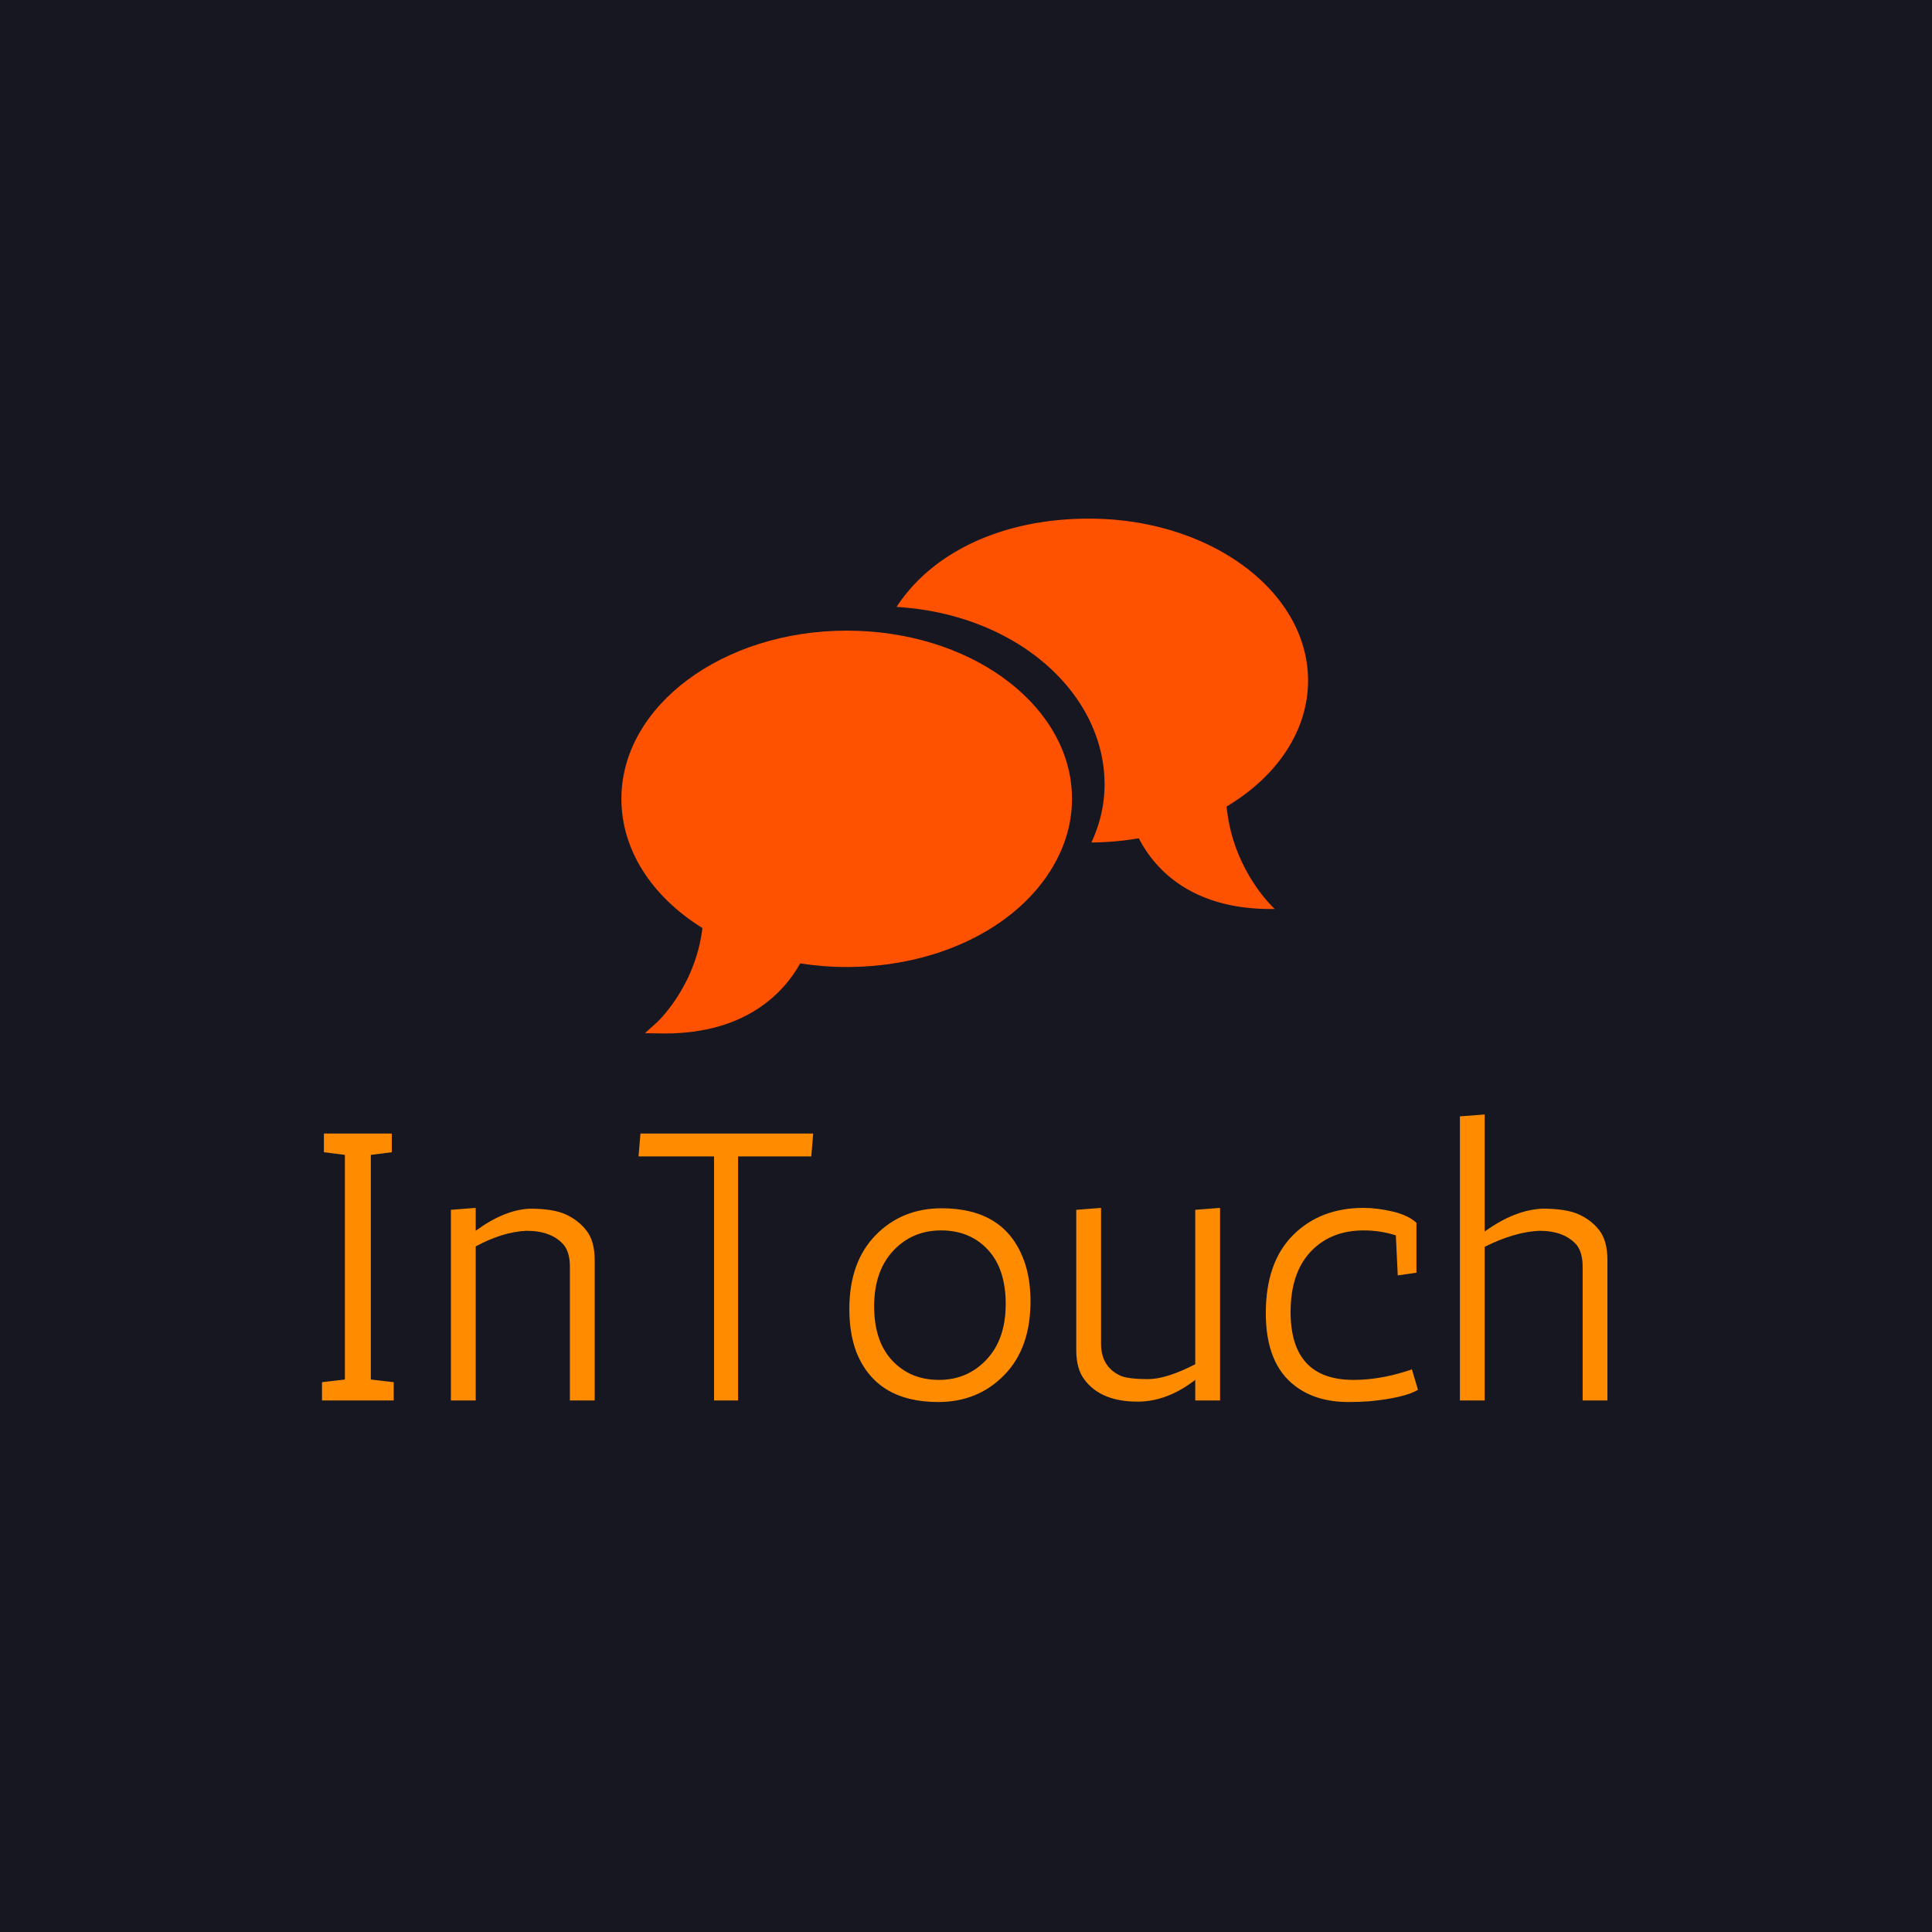 <svg xmlns="http://www.w3.org/2000/svg" version="1.1" xmlns:xlink="http://www.w3.org/1999/xlink" xmlns:svgjs="http://svgjs.dev/svgjs" width="1500" height="1500" viewBox="0 0 1500 1500"><rect width="1500" height="1500" fill="#171722"></rect><g transform="matrix(0.667,0,0,0.667,248.756,401.546)"><svg viewBox="0 0 357 248" data-background-color="#171722" preserveAspectRatio="xMidYMid meet" height="1042" width="1500" xmlns="http://www.w3.org/2000/svg" xmlns:xlink="http://www.w3.org/1999/xlink"><g id="tight-bounds" transform="matrix(1,0,0,1,0.444,0.4)"><svg viewBox="0 0 356.112 247.2" height="247.2" width="356.112"><g><svg viewBox="0 0 395.52 274.556" height="247.2" width="356.112"><g transform="matrix(1,0,0,1,0,180.598)"><svg viewBox="0 0 395.52 93.958" height="93.958" width="395.52"><g id="textblocktransform"><svg viewBox="0 0 395.52 93.958" height="93.958" width="395.52" id="textblock"><g><svg viewBox="0 0 395.52 93.958" height="93.958" width="395.52"><g transform="matrix(1,0,0,1,0,0)"><svg width="395.52" viewBox="3.5 -37.5 168.53 37.7" height="93.958" data-palette-color="#ff8c00"><g class="wordmark-text-0" data-fill-palette-color="primary" id="text-0"><path d="M12.9-2.4L12.9 0 3.5 0 3.5-2.4 6.5-2.75 6.5-32.2 3.75-32.55 3.75-35 12.65-35 12.65-32.55 9.9-32.2 9.9-2.75 12.9-2.4ZM23.65-25.25L23.65-22.25Q27.4-25 30.75-25.15L30.75-25.15Q33.8-25.15 35.45-24.4 37.1-23.65 38.17-22.28 39.25-20.9 39.25-18.4L39.25-18.4 39.25 0 36 0 36-17.55Q36-19.4 35.2-20.4L35.2-20.4Q33.6-22.25 30.3-22.25L30.3-22.25Q27.15-22.1 23.65-20.2L23.65-20.2 23.65 0 20.4 0 20.4-25 23.65-25.25ZM58.05 0L54.9 0 54.9-32 45-32 45.25-35 67.9-35 67.65-32 58.05-32 58.05 0ZM73.54-6.4L73.54-6.4Q72.64-8.8 72.64-12L72.64-12Q72.64-18.15 76.09-21.68 79.54-25.2 84.74-25.2L84.74-25.2Q92.89-25.2 95.44-18.6L95.44-18.6Q96.39-16.2 96.39-13L96.39-13Q96.39-6.85 92.94-3.33 89.49 0.2 84.29 0.2L84.29 0.2Q76.14 0.2 73.54-6.4ZM75.89-12.35Q75.89-7.75 78.27-5.23 80.64-2.7 84.39-2.7 88.14-2.7 90.64-5.38 93.14-8.05 93.14-12.65 93.14-17.25 90.79-19.78 88.44-22.3 84.67-22.3 80.89-22.3 78.39-19.63 75.89-16.95 75.89-12.35ZM108.29-3.2L108.29-3.2Q109.39-2.8 111.79-2.8 114.19-2.8 117.99-4.75L117.99-4.75 117.99-25 121.24-25.25 121.24 0 117.99 0 117.99-2.7Q114.29 0.15 110.44 0.15L110.44 0.15Q105.64 0.15 103.49-2.7L103.49-2.7Q102.39-4.1 102.39-6.6L102.39-6.6 102.39-25 105.64-25.25 105.64-7.45Q105.64-4.35 108.29-3.2ZM144.54-16.4L144.29-21.65Q142.24-22.3 140.09-22.3L140.09-22.3Q135.74-22.3 133.11-19.5 130.49-16.7 130.49-11.6L130.49-11.6Q130.49-2.7 138.74-2.7L138.74-2.7Q142.04-2.7 145.54-3.8L145.54-3.8Q146.24-4 146.39-4.1L146.39-4.1 147.19-1.4Q145.44-0.35 140.84 0.1L140.84 0.1Q139.54 0.2 138.09 0.2L138.09 0.2Q133.84 0.2 131.09-1.9L131.09-1.9Q127.24-4.8 127.24-11.45 127.24-18.1 130.81-21.68 134.39-25.25 140.04-25.25L140.04-25.25Q141.84-25.25 143.86-24.78 145.89-24.3 146.99-23.3L146.99-23.3 146.99-16.75 144.54-16.4ZM155.94-37.5L155.94-22.15Q159.88-25 163.53-25.15L163.53-25.15Q166.63-25.15 168.28-24.4 169.94-23.65 170.99-22.28 172.03-20.9 172.03-18.4L172.03-18.4 172.03 0 168.78 0 168.78-17.55Q168.78-19.4 167.99-20.4L167.99-20.4Q166.38-22.25 163.09-22.25L163.09-22.25Q159.84-22.1 155.94-20.15L155.94-20.15 155.94 0 152.69 0 152.69-37.25 155.94-37.5Z" fill="#ff8c00" data-fill-palette-color="primary"></path></g></svg></g></svg></g></svg></g></svg></g><g transform="matrix(1,0,0,1,92.119,0)"><svg viewBox="0 0 211.282 158.417" height="158.417" width="211.282"><g><svg xmlns:x="http://ns.adobe.com/Extensibility/1.0/" xmlns:i="http://ns.adobe.com/AdobeIllustrator/10.0/" xmlns:graph="http://ns.adobe.com/Graphs/1.0/" xmlns="http://www.w3.org/2000/svg" xmlns:xlink="http://www.w3.org/1999/xlink" version="1.1" x="0" y="0" viewBox="14.325 23.25 71.675 53.741" enable-background="new 0 0 100 100" xml:space="preserve" height="158.417" width="211.282" class="icon-icon-0" data-fill-palette-color="accent" id="icon-0"><g fill="#fe5200" data-fill-palette-color="accent"><path d="M18.434 76.986L16.779 76.961 18.011 75.854C18.051 75.817 22.042 72.162 22.785 65.986 17.402 62.641 14.325 57.744 14.325 52.497 14.325 42.818 24.875 34.942 37.843 34.942 38.249 34.942 38.653 34.949 39.054 34.964 51.561 35.437 61.36 43.139 61.36 52.496 61.36 54.678 60.825 56.814 59.773 58.84 56.244 65.652 47.635 70.054 37.843 70.054 36.224 70.054 34.595 69.926 32.992 69.673 31.364 72.59 27.468 76.991 18.856 76.991 18.717 76.991 18.575 76.989 18.434 76.986" fill="#fe5200" data-fill-palette-color="accent"></path><g fill="#fe5200" data-fill-palette-color="accent"><path d="M77.499 53.303C82.682 50.206 86 45.469 86 40.156 86 30.819 75.764 23.25 63.134 23.25 54.047 23.25 46.736 26.791 43.049 32.468 55.572 33.208 64.76 41.458 64.76 50.993 64.76 53.071 64.294 55.108 63.383 57.055A31 31 0 0 0 68.336 56.616C69.877 59.62 73.671 64.141 82.53 63.996 82.53 63.996 78.146 60.075 77.499 53.303" fill="#fe5200" data-fill-palette-color="accent"></path></g></g></svg><g></g></g></svg></g><g></g></svg></g><defs></defs></svg><rect width="356.112" height="247.2" fill="none" stroke="none" visibility="hidden"></rect></g></svg></g></svg>